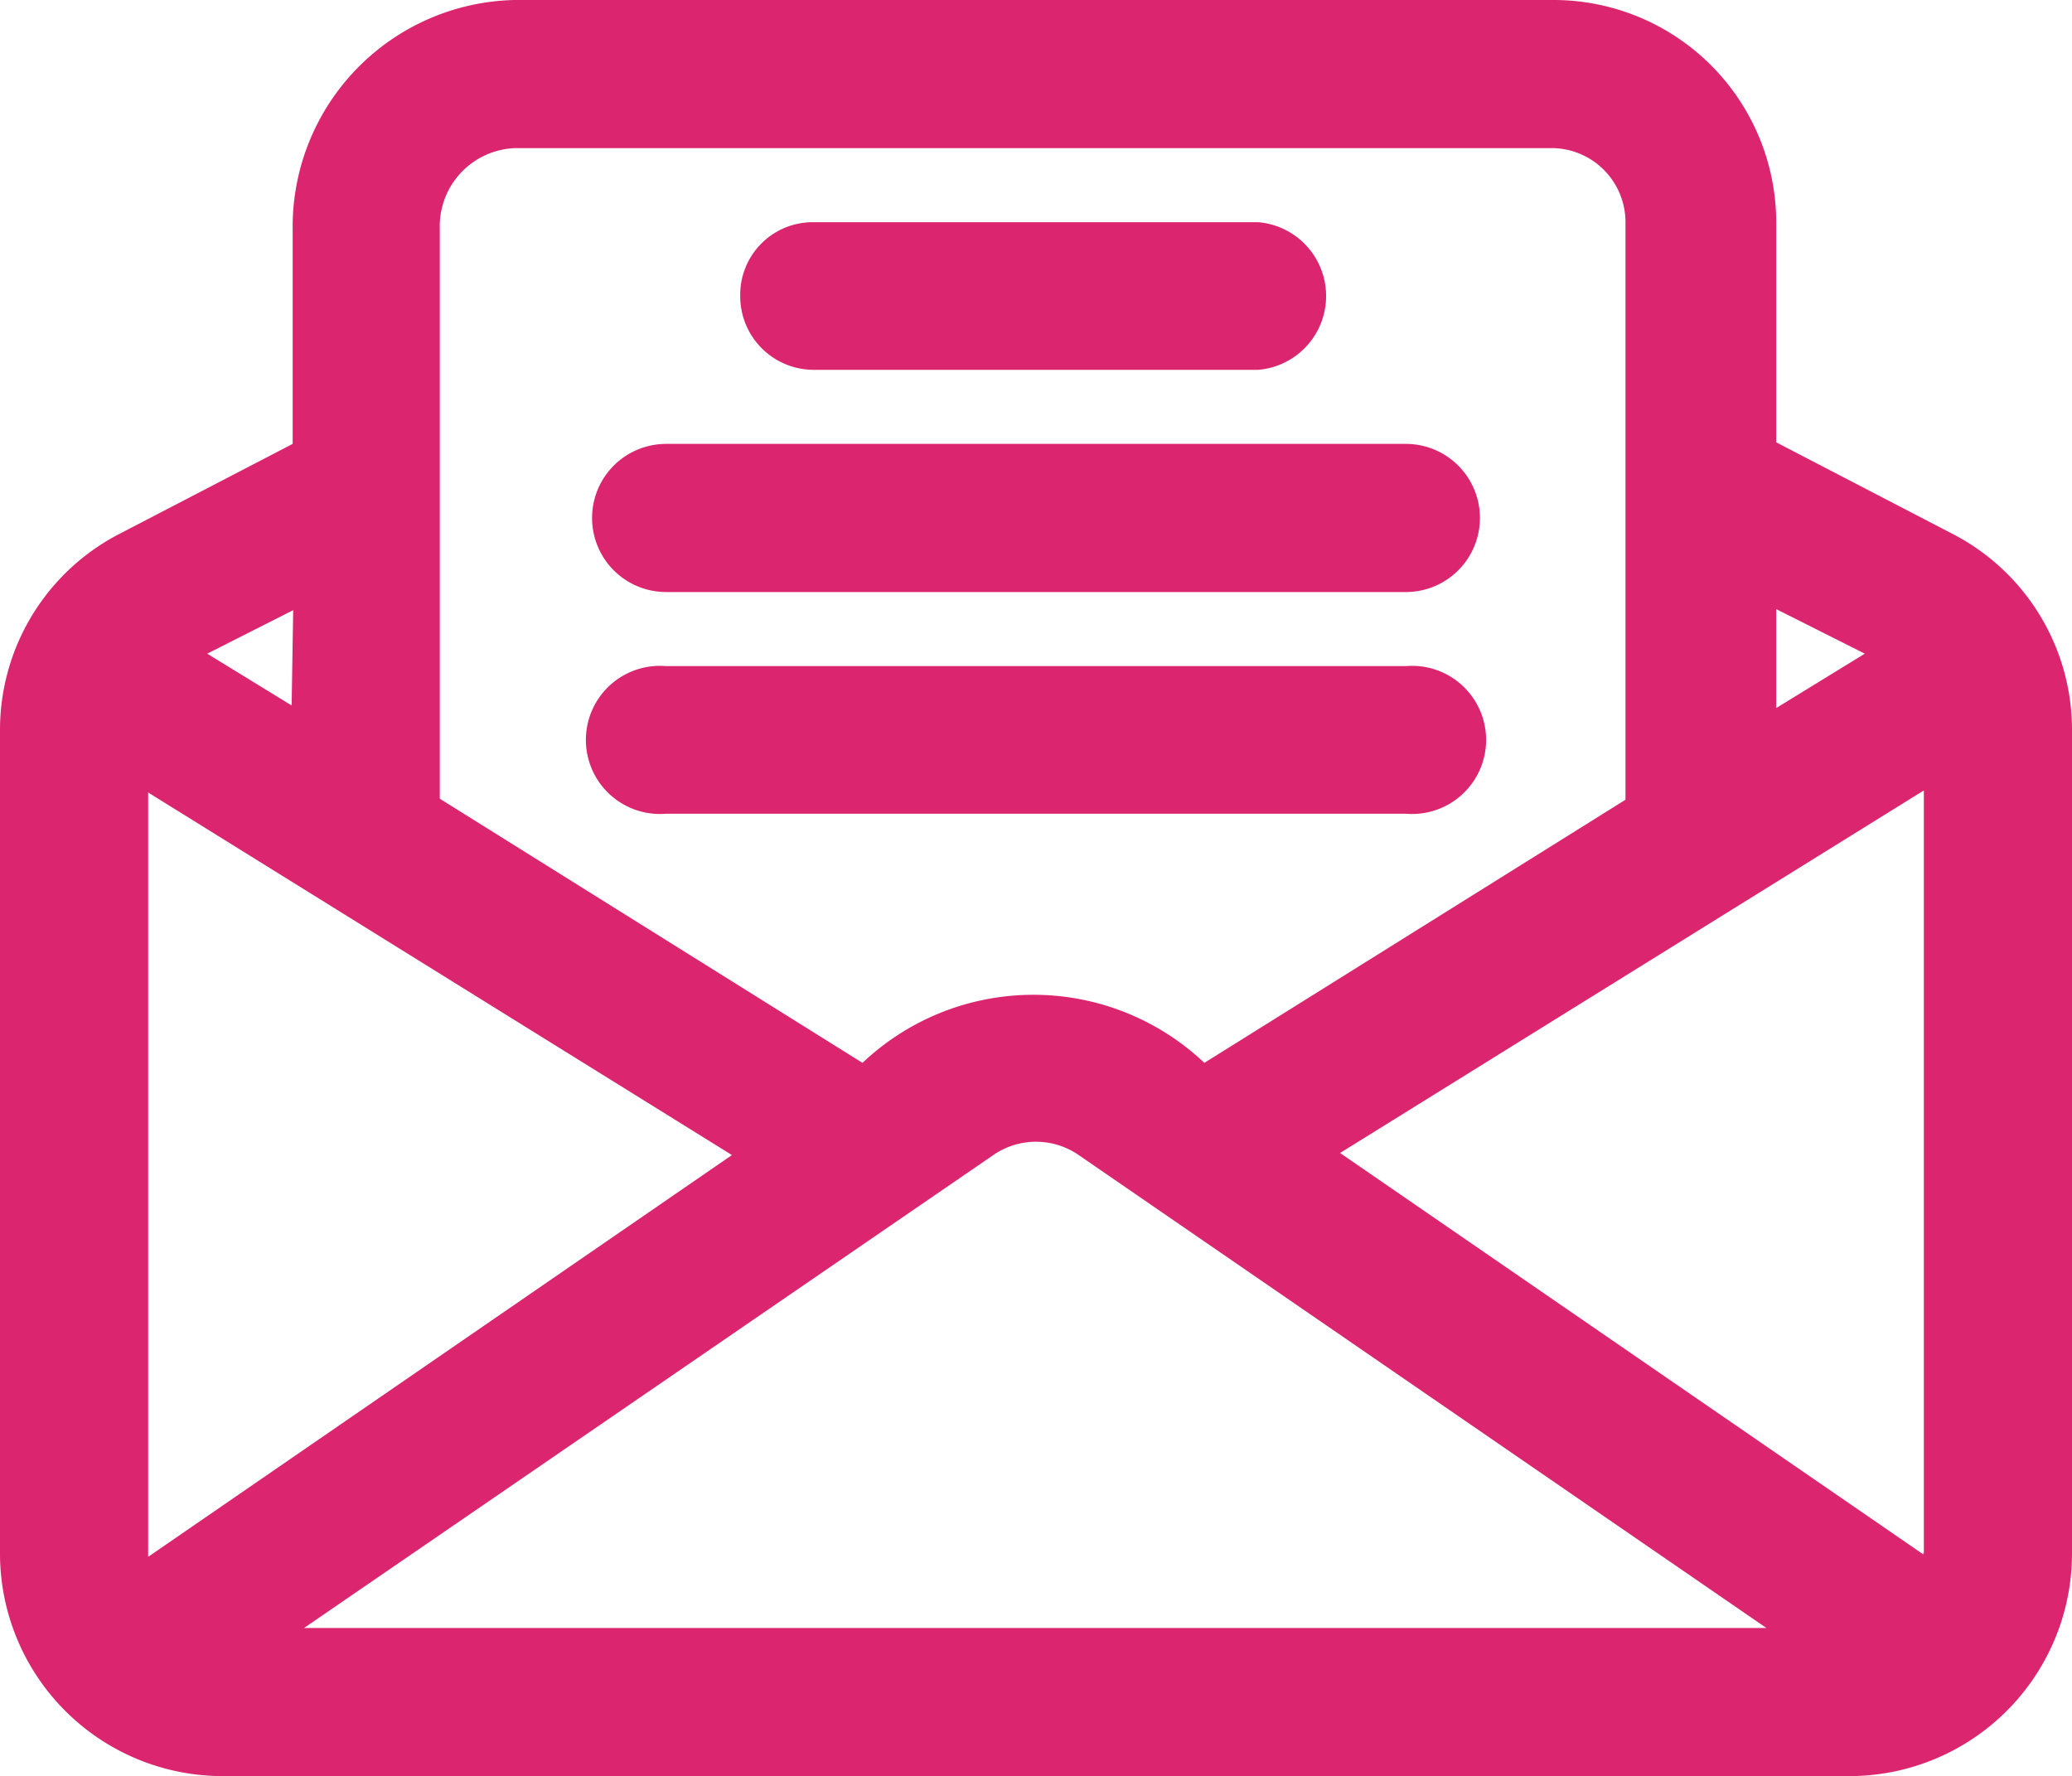 <svg xmlns="http://www.w3.org/2000/svg" viewBox="0 0 40 34.29"><defs><style>.cls-1{fill:#db256e;}</style></defs><g id="Layer_2" data-name="Layer 2"><g id="Artwork"><path class="cls-1" d="M14.29,5.71a1.4,1.4,0,0,1,1.42-1.42h8.58a1.43,1.43,0,0,1,0,2.85H15.71a1.42,1.42,0,0,1-1.42-1.43Zm-1.43,5.72H27.14a1.43,1.43,0,0,0,0-2.86H12.86a1.43,1.43,0,0,0,0,2.86Zm0,4.28H27.14a1.43,1.43,0,1,0,0-2.85H12.86a1.43,1.43,0,1,0,0,2.85ZM40,14.1V30a4.3,4.3,0,0,1-4.29,4.29H4.29A4.3,4.3,0,0,1,0,30V14.1a4.26,4.26,0,0,1,2.32-3.8L5.65,8.57l0-4.13A4.38,4.38,0,0,1,9.93,0H30a4.3,4.3,0,0,1,4.29,4.29V8.54l3.39,1.76A4.26,4.26,0,0,1,40,14.1ZM37.14,30V15.26l-11.27,7,11.26,7.75s0,0,0-.05Zm-34.27.05L14.13,22.3l-11.27-7V30s0,0,0,.05Zm3,1.38H34.1L20.81,22.29a1.45,1.45,0,0,0-1.62,0ZM34.29,11.76v1.91L36,12.62ZM8.49,4.42l0,11,8.16,5.1h0a4.8,4.8,0,0,1,6.6,0l8.13-5.08V4.29A1.43,1.43,0,0,0,30,2.86H9.93A1.51,1.51,0,0,0,8.49,4.42ZM5.66,11.78,4,12.62l1.63,1Z"/></g></g></svg>